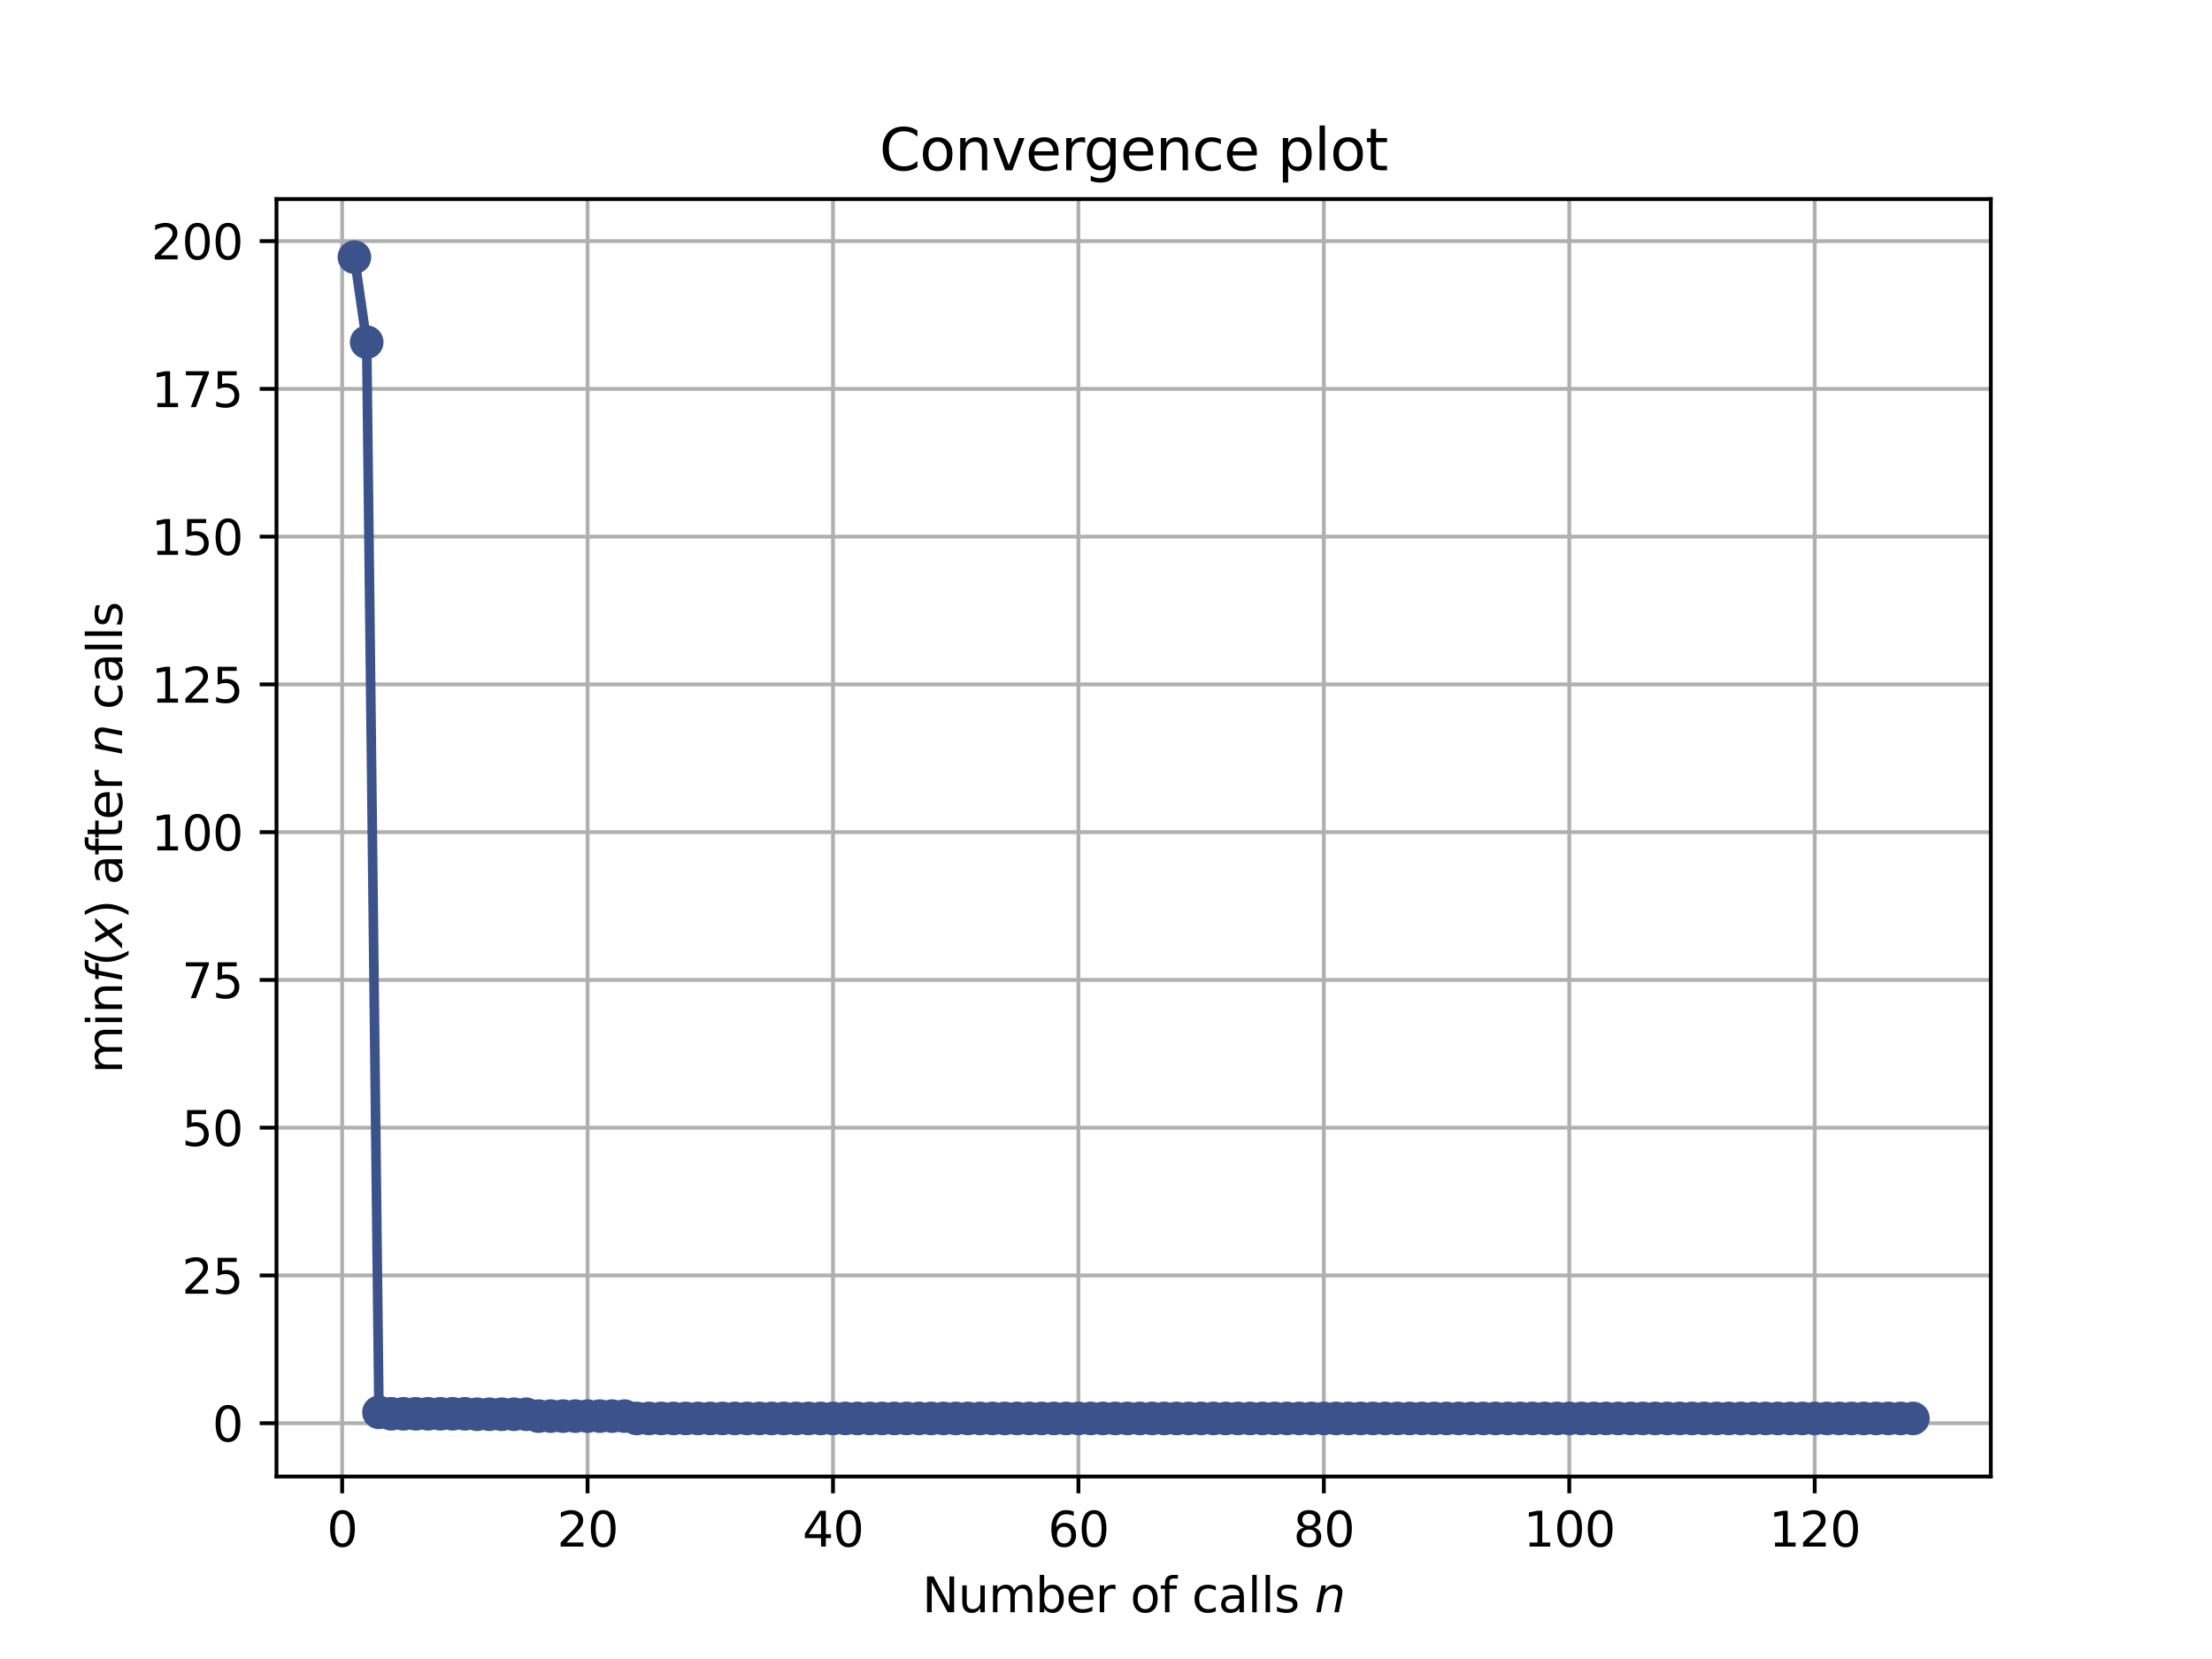 <?xml version="1.0" encoding="utf-8" standalone="no"?>
<!DOCTYPE svg PUBLIC "-//W3C//DTD SVG 1.1//EN"
  "http://www.w3.org/Graphics/SVG/1.1/DTD/svg11.dtd">
<svg height="345.6pt" version="1.1" viewBox="0 0 460.8 345.6" width="460.8pt" xmlns="http://www.w3.org/2000/svg" xmlns:xlink="http://www.w3.org/1999/xlink">
 <defs>
  <style type="text/css">*{stroke-linecap:butt;stroke-linejoin:round;}</style>
 </defs>
 <g id="figure_1">
  <g id="patch_1">
   <path d="M 0 345.6 
L 460.8 345.6 
L 460.8 0 
L 0 0 
z
" style="fill:#ffffff;"/>
  </g>
  <g id="axes_1">
   <g id="patch_2">
    <path d="M 57.6 307.584 
L 414.72 307.584 
L 414.72 41.472 
L 57.6 41.472 
z
" style="fill:#ffffff;"/>
   </g>
   <g id="matplotlib.axis_1">
    <g id="xtick_1">
     <g id="line2d_1">
      <path clip-path="url(#p954adb858a)" d="M 71.276 307.584 
L 71.276 41.472 
" style="fill:none;stroke:#b0b0b0;stroke-linecap:square;stroke-width:0.8;"/>
     </g>
     <g id="line2d_2">
      <defs>
       <path d="M 0 0 
L 0 3.5 
" id="mbfdacab44d" style="stroke:#000000;stroke-width:0.8;"/>
      </defs>
      <g>
       <use style="stroke:#000000;stroke-width:0.8;" x="71.276" xlink:href="#mbfdacab44d" y="307.584"/>
      </g>
     </g>
     <g id="text_1">
      <!-- 0 -->
      <g transform="translate(68.095 322.182)scale(0.1 -0.1)">
       <defs>
        <path d="M 2034 4250 
Q 1547 4250 1301 3770 
Q 1056 3291 1056 2328 
Q 1056 1369 1301 889 
Q 1547 409 2034 409 
Q 2525 409 2770 889 
Q 3016 1369 3016 2328 
Q 3016 3291 2770 3770 
Q 2525 4250 2034 4250 
z
M 2034 4750 
Q 2819 4750 3233 4129 
Q 3647 3509 3647 2328 
Q 3647 1150 3233 529 
Q 2819 -91 2034 -91 
Q 1250 -91 836 529 
Q 422 1150 422 2328 
Q 422 3509 836 4129 
Q 1250 4750 2034 4750 
z
" id="DejaVuSans-30" transform="scale(0.016)"/>
       </defs>
       <use xlink:href="#DejaVuSans-30"/>
      </g>
     </g>
    </g>
    <g id="xtick_2">
     <g id="line2d_3">
      <path clip-path="url(#p954adb858a)" d="M 122.403 307.584 
L 122.403 41.472 
" style="fill:none;stroke:#b0b0b0;stroke-linecap:square;stroke-width:0.8;"/>
     </g>
     <g id="line2d_4">
      <g>
       <use style="stroke:#000000;stroke-width:0.8;" x="122.403" xlink:href="#mbfdacab44d" y="307.584"/>
      </g>
     </g>
     <g id="text_2">
      <!-- 20 -->
      <g transform="translate(116.041 322.182)scale(0.1 -0.1)">
       <defs>
        <path d="M 1228 531 
L 3431 531 
L 3431 0 
L 469 0 
L 469 531 
Q 828 903 1448 1529 
Q 2069 2156 2228 2338 
Q 2531 2678 2651 2914 
Q 2772 3150 2772 3378 
Q 2772 3750 2511 3984 
Q 2250 4219 1831 4219 
Q 1534 4219 1204 4116 
Q 875 4013 500 3803 
L 500 4441 
Q 881 4594 1212 4672 
Q 1544 4750 1819 4750 
Q 2544 4750 2975 4387 
Q 3406 4025 3406 3419 
Q 3406 3131 3298 2873 
Q 3191 2616 2906 2266 
Q 2828 2175 2409 1742 
Q 1991 1309 1228 531 
z
" id="DejaVuSans-32" transform="scale(0.016)"/>
       </defs>
       <use xlink:href="#DejaVuSans-32"/>
       <use x="63.623" xlink:href="#DejaVuSans-30"/>
      </g>
     </g>
    </g>
    <g id="xtick_3">
     <g id="line2d_5">
      <path clip-path="url(#p954adb858a)" d="M 173.53 307.584 
L 173.53 41.472 
" style="fill:none;stroke:#b0b0b0;stroke-linecap:square;stroke-width:0.8;"/>
     </g>
     <g id="line2d_6">
      <g>
       <use style="stroke:#000000;stroke-width:0.8;" x="173.53" xlink:href="#mbfdacab44d" y="307.584"/>
      </g>
     </g>
     <g id="text_3">
      <!-- 40 -->
      <g transform="translate(167.167 322.182)scale(0.1 -0.1)">
       <defs>
        <path d="M 2419 4116 
L 825 1625 
L 2419 1625 
L 2419 4116 
z
M 2253 4666 
L 3047 4666 
L 3047 1625 
L 3713 1625 
L 3713 1100 
L 3047 1100 
L 3047 0 
L 2419 0 
L 2419 1100 
L 313 1100 
L 313 1709 
L 2253 4666 
z
" id="DejaVuSans-34" transform="scale(0.016)"/>
       </defs>
       <use xlink:href="#DejaVuSans-34"/>
       <use x="63.623" xlink:href="#DejaVuSans-30"/>
      </g>
     </g>
    </g>
    <g id="xtick_4">
     <g id="line2d_7">
      <path clip-path="url(#p954adb858a)" d="M 224.656 307.584 
L 224.656 41.472 
" style="fill:none;stroke:#b0b0b0;stroke-linecap:square;stroke-width:0.8;"/>
     </g>
     <g id="line2d_8">
      <g>
       <use style="stroke:#000000;stroke-width:0.8;" x="224.656" xlink:href="#mbfdacab44d" y="307.584"/>
      </g>
     </g>
     <g id="text_4">
      <!-- 60 -->
      <g transform="translate(218.294 322.182)scale(0.1 -0.1)">
       <defs>
        <path d="M 2113 2584 
Q 1688 2584 1439 2293 
Q 1191 2003 1191 1497 
Q 1191 994 1439 701 
Q 1688 409 2113 409 
Q 2538 409 2786 701 
Q 3034 994 3034 1497 
Q 3034 2003 2786 2293 
Q 2538 2584 2113 2584 
z
M 3366 4563 
L 3366 3988 
Q 3128 4100 2886 4159 
Q 2644 4219 2406 4219 
Q 1781 4219 1451 3797 
Q 1122 3375 1075 2522 
Q 1259 2794 1537 2939 
Q 1816 3084 2150 3084 
Q 2853 3084 3261 2657 
Q 3669 2231 3669 1497 
Q 3669 778 3244 343 
Q 2819 -91 2113 -91 
Q 1303 -91 875 529 
Q 447 1150 447 2328 
Q 447 3434 972 4092 
Q 1497 4750 2381 4750 
Q 2619 4750 2861 4703 
Q 3103 4656 3366 4563 
z
" id="DejaVuSans-36" transform="scale(0.016)"/>
       </defs>
       <use xlink:href="#DejaVuSans-36"/>
       <use x="63.623" xlink:href="#DejaVuSans-30"/>
      </g>
     </g>
    </g>
    <g id="xtick_5">
     <g id="line2d_9">
      <path clip-path="url(#p954adb858a)" d="M 275.783 307.584 
L 275.783 41.472 
" style="fill:none;stroke:#b0b0b0;stroke-linecap:square;stroke-width:0.8;"/>
     </g>
     <g id="line2d_10">
      <g>
       <use style="stroke:#000000;stroke-width:0.8;" x="275.783" xlink:href="#mbfdacab44d" y="307.584"/>
      </g>
     </g>
     <g id="text_5">
      <!-- 80 -->
      <g transform="translate(269.421 322.182)scale(0.1 -0.1)">
       <defs>
        <path d="M 2034 2216 
Q 1584 2216 1326 1975 
Q 1069 1734 1069 1313 
Q 1069 891 1326 650 
Q 1584 409 2034 409 
Q 2484 409 2743 651 
Q 3003 894 3003 1313 
Q 3003 1734 2745 1975 
Q 2488 2216 2034 2216 
z
M 1403 2484 
Q 997 2584 770 2862 
Q 544 3141 544 3541 
Q 544 4100 942 4425 
Q 1341 4750 2034 4750 
Q 2731 4750 3128 4425 
Q 3525 4100 3525 3541 
Q 3525 3141 3298 2862 
Q 3072 2584 2669 2484 
Q 3125 2378 3379 2068 
Q 3634 1759 3634 1313 
Q 3634 634 3220 271 
Q 2806 -91 2034 -91 
Q 1263 -91 848 271 
Q 434 634 434 1313 
Q 434 1759 690 2068 
Q 947 2378 1403 2484 
z
M 1172 3481 
Q 1172 3119 1398 2916 
Q 1625 2713 2034 2713 
Q 2441 2713 2670 2916 
Q 2900 3119 2900 3481 
Q 2900 3844 2670 4047 
Q 2441 4250 2034 4250 
Q 1625 4250 1398 4047 
Q 1172 3844 1172 3481 
z
" id="DejaVuSans-38" transform="scale(0.016)"/>
       </defs>
       <use xlink:href="#DejaVuSans-38"/>
       <use x="63.623" xlink:href="#DejaVuSans-30"/>
      </g>
     </g>
    </g>
    <g id="xtick_6">
     <g id="line2d_11">
      <path clip-path="url(#p954adb858a)" d="M 326.91 307.584 
L 326.91 41.472 
" style="fill:none;stroke:#b0b0b0;stroke-linecap:square;stroke-width:0.8;"/>
     </g>
     <g id="line2d_12">
      <g>
       <use style="stroke:#000000;stroke-width:0.8;" x="326.91" xlink:href="#mbfdacab44d" y="307.584"/>
      </g>
     </g>
     <g id="text_6">
      <!-- 100 -->
      <g transform="translate(317.366 322.182)scale(0.1 -0.1)">
       <defs>
        <path d="M 794 531 
L 1825 531 
L 1825 4091 
L 703 3866 
L 703 4441 
L 1819 4666 
L 2450 4666 
L 2450 531 
L 3481 531 
L 3481 0 
L 794 0 
L 794 531 
z
" id="DejaVuSans-31" transform="scale(0.016)"/>
       </defs>
       <use xlink:href="#DejaVuSans-31"/>
       <use x="63.623" xlink:href="#DejaVuSans-30"/>
       <use x="127.246" xlink:href="#DejaVuSans-30"/>
      </g>
     </g>
    </g>
    <g id="xtick_7">
     <g id="line2d_13">
      <path clip-path="url(#p954adb858a)" d="M 378.037 307.584 
L 378.037 41.472 
" style="fill:none;stroke:#b0b0b0;stroke-linecap:square;stroke-width:0.8;"/>
     </g>
     <g id="line2d_14">
      <g>
       <use style="stroke:#000000;stroke-width:0.8;" x="378.037" xlink:href="#mbfdacab44d" y="307.584"/>
      </g>
     </g>
     <g id="text_7">
      <!-- 120 -->
      <g transform="translate(368.493 322.182)scale(0.1 -0.1)">
       <use xlink:href="#DejaVuSans-31"/>
       <use x="63.623" xlink:href="#DejaVuSans-32"/>
       <use x="127.246" xlink:href="#DejaVuSans-30"/>
      </g>
     </g>
    </g>
    <g id="text_8">
     <!-- Number of calls $n$ -->
     <g transform="translate(192.11 335.861)scale(0.1 -0.1)">
      <defs>
       <path d="M 628 4666 
L 1478 4666 
L 3547 763 
L 3547 4666 
L 4159 4666 
L 4159 0 
L 3309 0 
L 1241 3903 
L 1241 0 
L 628 0 
L 628 4666 
z
" id="DejaVuSans-4e" transform="scale(0.016)"/>
       <path d="M 544 1381 
L 544 3500 
L 1119 3500 
L 1119 1403 
Q 1119 906 1312 657 
Q 1506 409 1894 409 
Q 2359 409 2629 706 
Q 2900 1003 2900 1516 
L 2900 3500 
L 3475 3500 
L 3475 0 
L 2900 0 
L 2900 538 
Q 2691 219 2414 64 
Q 2138 -91 1772 -91 
Q 1169 -91 856 284 
Q 544 659 544 1381 
z
M 1991 3584 
L 1991 3584 
z
" id="DejaVuSans-75" transform="scale(0.016)"/>
       <path d="M 3328 2828 
Q 3544 3216 3844 3400 
Q 4144 3584 4550 3584 
Q 5097 3584 5394 3201 
Q 5691 2819 5691 2113 
L 5691 0 
L 5113 0 
L 5113 2094 
Q 5113 2597 4934 2840 
Q 4756 3084 4391 3084 
Q 3944 3084 3684 2787 
Q 3425 2491 3425 1978 
L 3425 0 
L 2847 0 
L 2847 2094 
Q 2847 2600 2669 2842 
Q 2491 3084 2119 3084 
Q 1678 3084 1418 2786 
Q 1159 2488 1159 1978 
L 1159 0 
L 581 0 
L 581 3500 
L 1159 3500 
L 1159 2956 
Q 1356 3278 1631 3431 
Q 1906 3584 2284 3584 
Q 2666 3584 2933 3390 
Q 3200 3197 3328 2828 
z
" id="DejaVuSans-6d" transform="scale(0.016)"/>
       <path d="M 3116 1747 
Q 3116 2381 2855 2742 
Q 2594 3103 2138 3103 
Q 1681 3103 1420 2742 
Q 1159 2381 1159 1747 
Q 1159 1113 1420 752 
Q 1681 391 2138 391 
Q 2594 391 2855 752 
Q 3116 1113 3116 1747 
z
M 1159 2969 
Q 1341 3281 1617 3432 
Q 1894 3584 2278 3584 
Q 2916 3584 3314 3078 
Q 3713 2572 3713 1747 
Q 3713 922 3314 415 
Q 2916 -91 2278 -91 
Q 1894 -91 1617 61 
Q 1341 213 1159 525 
L 1159 0 
L 581 0 
L 581 4863 
L 1159 4863 
L 1159 2969 
z
" id="DejaVuSans-62" transform="scale(0.016)"/>
       <path d="M 3597 1894 
L 3597 1613 
L 953 1613 
Q 991 1019 1311 708 
Q 1631 397 2203 397 
Q 2534 397 2845 478 
Q 3156 559 3463 722 
L 3463 178 
Q 3153 47 2828 -22 
Q 2503 -91 2169 -91 
Q 1331 -91 842 396 
Q 353 884 353 1716 
Q 353 2575 817 3079 
Q 1281 3584 2069 3584 
Q 2775 3584 3186 3129 
Q 3597 2675 3597 1894 
z
M 3022 2063 
Q 3016 2534 2758 2815 
Q 2500 3097 2075 3097 
Q 1594 3097 1305 2825 
Q 1016 2553 972 2059 
L 3022 2063 
z
" id="DejaVuSans-65" transform="scale(0.016)"/>
       <path d="M 2631 2963 
Q 2534 3019 2420 3045 
Q 2306 3072 2169 3072 
Q 1681 3072 1420 2755 
Q 1159 2438 1159 1844 
L 1159 0 
L 581 0 
L 581 3500 
L 1159 3500 
L 1159 2956 
Q 1341 3275 1631 3429 
Q 1922 3584 2338 3584 
Q 2397 3584 2469 3576 
Q 2541 3569 2628 3553 
L 2631 2963 
z
" id="DejaVuSans-72" transform="scale(0.016)"/>
       <path id="DejaVuSans-20" transform="scale(0.016)"/>
       <path d="M 1959 3097 
Q 1497 3097 1228 2736 
Q 959 2375 959 1747 
Q 959 1119 1226 758 
Q 1494 397 1959 397 
Q 2419 397 2687 759 
Q 2956 1122 2956 1747 
Q 2956 2369 2687 2733 
Q 2419 3097 1959 3097 
z
M 1959 3584 
Q 2709 3584 3137 3096 
Q 3566 2609 3566 1747 
Q 3566 888 3137 398 
Q 2709 -91 1959 -91 
Q 1206 -91 779 398 
Q 353 888 353 1747 
Q 353 2609 779 3096 
Q 1206 3584 1959 3584 
z
" id="DejaVuSans-6f" transform="scale(0.016)"/>
       <path d="M 2375 4863 
L 2375 4384 
L 1825 4384 
Q 1516 4384 1395 4259 
Q 1275 4134 1275 3809 
L 1275 3500 
L 2222 3500 
L 2222 3053 
L 1275 3053 
L 1275 0 
L 697 0 
L 697 3053 
L 147 3053 
L 147 3500 
L 697 3500 
L 697 3744 
Q 697 4328 969 4595 
Q 1241 4863 1831 4863 
L 2375 4863 
z
" id="DejaVuSans-66" transform="scale(0.016)"/>
       <path d="M 3122 3366 
L 3122 2828 
Q 2878 2963 2633 3030 
Q 2388 3097 2138 3097 
Q 1578 3097 1268 2742 
Q 959 2388 959 1747 
Q 959 1106 1268 751 
Q 1578 397 2138 397 
Q 2388 397 2633 464 
Q 2878 531 3122 666 
L 3122 134 
Q 2881 22 2623 -34 
Q 2366 -91 2075 -91 
Q 1284 -91 818 406 
Q 353 903 353 1747 
Q 353 2603 823 3093 
Q 1294 3584 2113 3584 
Q 2378 3584 2631 3529 
Q 2884 3475 3122 3366 
z
" id="DejaVuSans-63" transform="scale(0.016)"/>
       <path d="M 2194 1759 
Q 1497 1759 1228 1600 
Q 959 1441 959 1056 
Q 959 750 1161 570 
Q 1363 391 1709 391 
Q 2188 391 2477 730 
Q 2766 1069 2766 1631 
L 2766 1759 
L 2194 1759 
z
M 3341 1997 
L 3341 0 
L 2766 0 
L 2766 531 
Q 2569 213 2275 61 
Q 1981 -91 1556 -91 
Q 1019 -91 701 211 
Q 384 513 384 1019 
Q 384 1609 779 1909 
Q 1175 2209 1959 2209 
L 2766 2209 
L 2766 2266 
Q 2766 2663 2505 2880 
Q 2244 3097 1772 3097 
Q 1472 3097 1187 3025 
Q 903 2953 641 2809 
L 641 3341 
Q 956 3463 1253 3523 
Q 1550 3584 1831 3584 
Q 2591 3584 2966 3190 
Q 3341 2797 3341 1997 
z
" id="DejaVuSans-61" transform="scale(0.016)"/>
       <path d="M 603 4863 
L 1178 4863 
L 1178 0 
L 603 0 
L 603 4863 
z
" id="DejaVuSans-6c" transform="scale(0.016)"/>
       <path d="M 2834 3397 
L 2834 2853 
Q 2591 2978 2328 3040 
Q 2066 3103 1784 3103 
Q 1356 3103 1142 2972 
Q 928 2841 928 2578 
Q 928 2378 1081 2264 
Q 1234 2150 1697 2047 
L 1894 2003 
Q 2506 1872 2764 1633 
Q 3022 1394 3022 966 
Q 3022 478 2636 193 
Q 2250 -91 1575 -91 
Q 1294 -91 989 -36 
Q 684 19 347 128 
L 347 722 
Q 666 556 975 473 
Q 1284 391 1588 391 
Q 1994 391 2212 530 
Q 2431 669 2431 922 
Q 2431 1156 2273 1281 
Q 2116 1406 1581 1522 
L 1381 1569 
Q 847 1681 609 1914 
Q 372 2147 372 2553 
Q 372 3047 722 3315 
Q 1072 3584 1716 3584 
Q 2034 3584 2315 3537 
Q 2597 3491 2834 3397 
z
" id="DejaVuSans-73" transform="scale(0.016)"/>
       <path d="M 3566 2113 
L 3156 0 
L 2578 0 
L 2988 2091 
Q 3016 2238 3031 2350 
Q 3047 2463 3047 2528 
Q 3047 2791 2881 2937 
Q 2716 3084 2419 3084 
Q 1956 3084 1622 2776 
Q 1288 2469 1184 1941 
L 800 0 
L 225 0 
L 903 3500 
L 1478 3500 
L 1363 2950 
Q 1603 3253 1940 3418 
Q 2278 3584 2650 3584 
Q 3113 3584 3367 3334 
Q 3622 3084 3622 2631 
Q 3622 2519 3608 2391 
Q 3594 2263 3566 2113 
z
" id="DejaVuSans-Oblique-6e" transform="scale(0.016)"/>
      </defs>
      <use transform="translate(0 0.016)" xlink:href="#DejaVuSans-4e"/>
      <use transform="translate(74.805 0.016)" xlink:href="#DejaVuSans-75"/>
      <use transform="translate(138.184 0.016)" xlink:href="#DejaVuSans-6d"/>
      <use transform="translate(235.596 0.016)" xlink:href="#DejaVuSans-62"/>
      <use transform="translate(299.072 0.016)" xlink:href="#DejaVuSans-65"/>
      <use transform="translate(360.596 0.016)" xlink:href="#DejaVuSans-72"/>
      <use transform="translate(401.709 0.016)" xlink:href="#DejaVuSans-20"/>
      <use transform="translate(433.496 0.016)" xlink:href="#DejaVuSans-6f"/>
      <use transform="translate(494.678 0.016)" xlink:href="#DejaVuSans-66"/>
      <use transform="translate(529.883 0.016)" xlink:href="#DejaVuSans-20"/>
      <use transform="translate(561.67 0.016)" xlink:href="#DejaVuSans-63"/>
      <use transform="translate(616.65 0.016)" xlink:href="#DejaVuSans-61"/>
      <use transform="translate(677.93 0.016)" xlink:href="#DejaVuSans-6c"/>
      <use transform="translate(705.713 0.016)" xlink:href="#DejaVuSans-6c"/>
      <use transform="translate(733.496 0.016)" xlink:href="#DejaVuSans-73"/>
      <use transform="translate(785.596 0.016)" xlink:href="#DejaVuSans-20"/>
      <use transform="translate(817.383 0.016)" xlink:href="#DejaVuSans-Oblique-6e"/>
     </g>
    </g>
   </g>
   <g id="matplotlib.axis_2">
    <g id="ytick_1">
     <g id="line2d_15">
      <path clip-path="url(#p954adb858a)" d="M 57.6 296.479 
L 414.72 296.479 
" style="fill:none;stroke:#b0b0b0;stroke-linecap:square;stroke-width:0.8;"/>
     </g>
     <g id="line2d_16">
      <defs>
       <path d="M 0 0 
L -3.5 0 
" id="mb218a4876b" style="stroke:#000000;stroke-width:0.8;"/>
      </defs>
      <g>
       <use style="stroke:#000000;stroke-width:0.8;" x="57.6" xlink:href="#mb218a4876b" y="296.479"/>
      </g>
     </g>
     <g id="text_9">
      <!-- 0 -->
      <g transform="translate(44.237 300.279)scale(0.1 -0.1)">
       <use xlink:href="#DejaVuSans-30"/>
      </g>
     </g>
    </g>
    <g id="ytick_2">
     <g id="line2d_17">
      <path clip-path="url(#p954adb858a)" d="M 57.6 265.698 
L 414.72 265.698 
" style="fill:none;stroke:#b0b0b0;stroke-linecap:square;stroke-width:0.8;"/>
     </g>
     <g id="line2d_18">
      <g>
       <use style="stroke:#000000;stroke-width:0.8;" x="57.6" xlink:href="#mb218a4876b" y="265.698"/>
      </g>
     </g>
     <g id="text_10">
      <!-- 25 -->
      <g transform="translate(37.875 269.497)scale(0.1 -0.1)">
       <defs>
        <path d="M 691 4666 
L 3169 4666 
L 3169 4134 
L 1269 4134 
L 1269 2991 
Q 1406 3038 1543 3061 
Q 1681 3084 1819 3084 
Q 2600 3084 3056 2656 
Q 3513 2228 3513 1497 
Q 3513 744 3044 326 
Q 2575 -91 1722 -91 
Q 1428 -91 1123 -41 
Q 819 9 494 109 
L 494 744 
Q 775 591 1075 516 
Q 1375 441 1709 441 
Q 2250 441 2565 725 
Q 2881 1009 2881 1497 
Q 2881 1984 2565 2268 
Q 2250 2553 1709 2553 
Q 1456 2553 1204 2497 
Q 953 2441 691 2322 
L 691 4666 
z
" id="DejaVuSans-35" transform="scale(0.016)"/>
       </defs>
       <use xlink:href="#DejaVuSans-32"/>
       <use x="63.623" xlink:href="#DejaVuSans-35"/>
      </g>
     </g>
    </g>
    <g id="ytick_3">
     <g id="line2d_19">
      <path clip-path="url(#p954adb858a)" d="M 57.6 234.916 
L 414.72 234.916 
" style="fill:none;stroke:#b0b0b0;stroke-linecap:square;stroke-width:0.8;"/>
     </g>
     <g id="line2d_20">
      <g>
       <use style="stroke:#000000;stroke-width:0.8;" x="57.6" xlink:href="#mb218a4876b" y="234.916"/>
      </g>
     </g>
     <g id="text_11">
      <!-- 50 -->
      <g transform="translate(37.875 238.715)scale(0.1 -0.1)">
       <use xlink:href="#DejaVuSans-35"/>
       <use x="63.623" xlink:href="#DejaVuSans-30"/>
      </g>
     </g>
    </g>
    <g id="ytick_4">
     <g id="line2d_21">
      <path clip-path="url(#p954adb858a)" d="M 57.6 204.134 
L 414.72 204.134 
" style="fill:none;stroke:#b0b0b0;stroke-linecap:square;stroke-width:0.8;"/>
     </g>
     <g id="line2d_22">
      <g>
       <use style="stroke:#000000;stroke-width:0.8;" x="57.6" xlink:href="#mb218a4876b" y="204.134"/>
      </g>
     </g>
     <g id="text_12">
      <!-- 75 -->
      <g transform="translate(37.875 207.934)scale(0.1 -0.1)">
       <defs>
        <path d="M 525 4666 
L 3525 4666 
L 3525 4397 
L 1831 0 
L 1172 0 
L 2766 4134 
L 525 4134 
L 525 4666 
z
" id="DejaVuSans-37" transform="scale(0.016)"/>
       </defs>
       <use xlink:href="#DejaVuSans-37"/>
       <use x="63.623" xlink:href="#DejaVuSans-35"/>
      </g>
     </g>
    </g>
    <g id="ytick_5">
     <g id="line2d_23">
      <path clip-path="url(#p954adb858a)" d="M 57.6 173.353 
L 414.72 173.353 
" style="fill:none;stroke:#b0b0b0;stroke-linecap:square;stroke-width:0.8;"/>
     </g>
     <g id="line2d_24">
      <g>
       <use style="stroke:#000000;stroke-width:0.8;" x="57.6" xlink:href="#mb218a4876b" y="173.353"/>
      </g>
     </g>
     <g id="text_13">
      <!-- 100 -->
      <g transform="translate(31.512 177.152)scale(0.1 -0.1)">
       <use xlink:href="#DejaVuSans-31"/>
       <use x="63.623" xlink:href="#DejaVuSans-30"/>
       <use x="127.246" xlink:href="#DejaVuSans-30"/>
      </g>
     </g>
    </g>
    <g id="ytick_6">
     <g id="line2d_25">
      <path clip-path="url(#p954adb858a)" d="M 57.6 142.571 
L 414.72 142.571 
" style="fill:none;stroke:#b0b0b0;stroke-linecap:square;stroke-width:0.8;"/>
     </g>
     <g id="line2d_26">
      <g>
       <use style="stroke:#000000;stroke-width:0.8;" x="57.6" xlink:href="#mb218a4876b" y="142.571"/>
      </g>
     </g>
     <g id="text_14">
      <!-- 125 -->
      <g transform="translate(31.512 146.37)scale(0.1 -0.1)">
       <use xlink:href="#DejaVuSans-31"/>
       <use x="63.623" xlink:href="#DejaVuSans-32"/>
       <use x="127.246" xlink:href="#DejaVuSans-35"/>
      </g>
     </g>
    </g>
    <g id="ytick_7">
     <g id="line2d_27">
      <path clip-path="url(#p954adb858a)" d="M 57.6 111.789 
L 414.72 111.789 
" style="fill:none;stroke:#b0b0b0;stroke-linecap:square;stroke-width:0.8;"/>
     </g>
     <g id="line2d_28">
      <g>
       <use style="stroke:#000000;stroke-width:0.8;" x="57.6" xlink:href="#mb218a4876b" y="111.789"/>
      </g>
     </g>
     <g id="text_15">
      <!-- 150 -->
      <g transform="translate(31.512 115.589)scale(0.1 -0.1)">
       <use xlink:href="#DejaVuSans-31"/>
       <use x="63.623" xlink:href="#DejaVuSans-35"/>
       <use x="127.246" xlink:href="#DejaVuSans-30"/>
      </g>
     </g>
    </g>
    <g id="ytick_8">
     <g id="line2d_29">
      <path clip-path="url(#p954adb858a)" d="M 57.6 81.008 
L 414.72 81.008 
" style="fill:none;stroke:#b0b0b0;stroke-linecap:square;stroke-width:0.8;"/>
     </g>
     <g id="line2d_30">
      <g>
       <use style="stroke:#000000;stroke-width:0.8;" x="57.6" xlink:href="#mb218a4876b" y="81.008"/>
      </g>
     </g>
     <g id="text_16">
      <!-- 175 -->
      <g transform="translate(31.512 84.807)scale(0.1 -0.1)">
       <use xlink:href="#DejaVuSans-31"/>
       <use x="63.623" xlink:href="#DejaVuSans-37"/>
       <use x="127.246" xlink:href="#DejaVuSans-35"/>
      </g>
     </g>
    </g>
    <g id="ytick_9">
     <g id="line2d_31">
      <path clip-path="url(#p954adb858a)" d="M 57.6 50.226 
L 414.72 50.226 
" style="fill:none;stroke:#b0b0b0;stroke-linecap:square;stroke-width:0.8;"/>
     </g>
     <g id="line2d_32">
      <g>
       <use style="stroke:#000000;stroke-width:0.8;" x="57.6" xlink:href="#mb218a4876b" y="50.226"/>
      </g>
     </g>
     <g id="text_17">
      <!-- 200 -->
      <g transform="translate(31.512 54.025)scale(0.1 -0.1)">
       <use xlink:href="#DejaVuSans-32"/>
       <use x="63.623" xlink:href="#DejaVuSans-30"/>
       <use x="127.246" xlink:href="#DejaVuSans-30"/>
      </g>
     </g>
    </g>
    <g id="text_18">
     <!-- $\min f(x)$ after $n$ calls -->
     <g transform="translate(25.433 223.628)rotate(-90)scale(0.1 -0.1)">
      <defs>
       <path d="M 603 3500 
L 1178 3500 
L 1178 0 
L 603 0 
L 603 3500 
z
M 603 4863 
L 1178 4863 
L 1178 4134 
L 603 4134 
L 603 4863 
z
" id="DejaVuSans-69" transform="scale(0.016)"/>
       <path d="M 3513 2113 
L 3513 0 
L 2938 0 
L 2938 2094 
Q 2938 2591 2744 2837 
Q 2550 3084 2163 3084 
Q 1697 3084 1428 2787 
Q 1159 2491 1159 1978 
L 1159 0 
L 581 0 
L 581 3500 
L 1159 3500 
L 1159 2956 
Q 1366 3272 1645 3428 
Q 1925 3584 2291 3584 
Q 2894 3584 3203 3211 
Q 3513 2838 3513 2113 
z
" id="DejaVuSans-6e" transform="scale(0.016)"/>
       <path d="M 3059 4863 
L 2969 4384 
L 2419 4384 
Q 2106 4384 1964 4261 
Q 1822 4138 1753 3809 
L 1691 3500 
L 2638 3500 
L 2553 3053 
L 1606 3053 
L 1013 0 
L 434 0 
L 1031 3053 
L 481 3053 
L 563 3500 
L 1113 3500 
L 1159 3744 
Q 1278 4363 1576 4613 
Q 1875 4863 2516 4863 
L 3059 4863 
z
" id="DejaVuSans-Oblique-66" transform="scale(0.016)"/>
       <path d="M 1984 4856 
Q 1566 4138 1362 3434 
Q 1159 2731 1159 2009 
Q 1159 1288 1364 580 
Q 1569 -128 1984 -844 
L 1484 -844 
Q 1016 -109 783 600 
Q 550 1309 550 2009 
Q 550 2706 781 3412 
Q 1013 4119 1484 4856 
L 1984 4856 
z
" id="DejaVuSans-28" transform="scale(0.016)"/>
       <path d="M 3841 3500 
L 2234 1784 
L 3219 0 
L 2559 0 
L 1819 1388 
L 531 0 
L -166 0 
L 1556 1844 
L 641 3500 
L 1300 3500 
L 1972 2234 
L 3144 3500 
L 3841 3500 
z
" id="DejaVuSans-Oblique-78" transform="scale(0.016)"/>
       <path d="M 513 4856 
L 1013 4856 
Q 1481 4119 1714 3412 
Q 1947 2706 1947 2009 
Q 1947 1309 1714 600 
Q 1481 -109 1013 -844 
L 513 -844 
Q 928 -128 1133 580 
Q 1338 1288 1338 2009 
Q 1338 2731 1133 3434 
Q 928 4138 513 4856 
z
" id="DejaVuSans-29" transform="scale(0.016)"/>
       <path d="M 1172 4494 
L 1172 3500 
L 2356 3500 
L 2356 3053 
L 1172 3053 
L 1172 1153 
Q 1172 725 1289 603 
Q 1406 481 1766 481 
L 2356 481 
L 2356 0 
L 1766 0 
Q 1100 0 847 248 
Q 594 497 594 1153 
L 594 3053 
L 172 3053 
L 172 3500 
L 594 3500 
L 594 4494 
L 1172 4494 
z
" id="DejaVuSans-74" transform="scale(0.016)"/>
      </defs>
      <use transform="translate(0 0.016)" xlink:href="#DejaVuSans-6d"/>
      <use transform="translate(97.412 0.016)" xlink:href="#DejaVuSans-69"/>
      <use transform="translate(125.195 0.016)" xlink:href="#DejaVuSans-6e"/>
      <use transform="translate(188.574 0.016)" xlink:href="#DejaVuSans-Oblique-66"/>
      <use transform="translate(223.779 0.016)" xlink:href="#DejaVuSans-28"/>
      <use transform="translate(262.793 0.016)" xlink:href="#DejaVuSans-Oblique-78"/>
      <use transform="translate(321.973 0.016)" xlink:href="#DejaVuSans-29"/>
      <use transform="translate(360.986 0.016)" xlink:href="#DejaVuSans-20"/>
      <use transform="translate(392.773 0.016)" xlink:href="#DejaVuSans-61"/>
      <use transform="translate(454.053 0.016)" xlink:href="#DejaVuSans-66"/>
      <use transform="translate(489.258 0.016)" xlink:href="#DejaVuSans-74"/>
      <use transform="translate(528.467 0.016)" xlink:href="#DejaVuSans-65"/>
      <use transform="translate(589.99 0.016)" xlink:href="#DejaVuSans-72"/>
      <use transform="translate(631.104 0.016)" xlink:href="#DejaVuSans-20"/>
      <use transform="translate(662.891 0.016)" xlink:href="#DejaVuSans-Oblique-6e"/>
      <use transform="translate(726.27 0.016)" xlink:href="#DejaVuSans-20"/>
      <use transform="translate(758.057 0.016)" xlink:href="#DejaVuSans-63"/>
      <use transform="translate(813.037 0.016)" xlink:href="#DejaVuSans-61"/>
      <use transform="translate(874.316 0.016)" xlink:href="#DejaVuSans-6c"/>
      <use transform="translate(902.1 0.016)" xlink:href="#DejaVuSans-6c"/>
      <use transform="translate(929.883 0.016)" xlink:href="#DejaVuSans-73"/>
     </g>
    </g>
   </g>
   <g id="line2d_33">
    <path clip-path="url(#p954adb858a)" d="M 73.833 53.568 
L 76.389 71.282 
L 78.945 294.214 
L 81.502 294.518 
L 109.621 294.613 
L 112.178 295.002 
L 130.072 295.002 
L 132.628 295.488 
L 398.487 295.488 
L 398.487 295.488 
" style="fill:none;stroke:#3b528b;stroke-linecap:square;stroke-width:2;"/>
    <defs>
     <path d="M 0 3 
C 0.796 3 1.559 2.684 2.121 2.121 
C 2.684 1.559 3 0.796 3 0 
C 3 -0.796 2.684 -1.559 2.121 -2.121 
C 1.559 -2.684 0.796 -3 0 -3 
C -0.796 -3 -1.559 -2.684 -2.121 -2.121 
C -2.684 -1.559 -3 -0.796 -3 0 
C -3 0.796 -2.684 1.559 -2.121 2.121 
C -1.559 2.684 -0.796 3 0 3 
z
" id="m0a04a5485b" style="stroke:#3b528b;"/>
    </defs>
    <g clip-path="url(#p954adb858a)">
     <use style="fill:#3b528b;stroke:#3b528b;" x="73.833" xlink:href="#m0a04a5485b" y="53.568"/>
     <use style="fill:#3b528b;stroke:#3b528b;" x="76.389" xlink:href="#m0a04a5485b" y="71.282"/>
     <use style="fill:#3b528b;stroke:#3b528b;" x="78.945" xlink:href="#m0a04a5485b" y="294.214"/>
     <use style="fill:#3b528b;stroke:#3b528b;" x="81.502" xlink:href="#m0a04a5485b" y="294.518"/>
     <use style="fill:#3b528b;stroke:#3b528b;" x="84.058" xlink:href="#m0a04a5485b" y="294.518"/>
     <use style="fill:#3b528b;stroke:#3b528b;" x="86.614" xlink:href="#m0a04a5485b" y="294.518"/>
     <use style="fill:#3b528b;stroke:#3b528b;" x="89.171" xlink:href="#m0a04a5485b" y="294.518"/>
     <use style="fill:#3b528b;stroke:#3b528b;" x="91.727" xlink:href="#m0a04a5485b" y="294.518"/>
     <use style="fill:#3b528b;stroke:#3b528b;" x="94.283" xlink:href="#m0a04a5485b" y="294.518"/>
     <use style="fill:#3b528b;stroke:#3b528b;" x="96.84" xlink:href="#m0a04a5485b" y="294.518"/>
     <use style="fill:#3b528b;stroke:#3b528b;" x="99.396" xlink:href="#m0a04a5485b" y="294.613"/>
     <use style="fill:#3b528b;stroke:#3b528b;" x="101.952" xlink:href="#m0a04a5485b" y="294.613"/>
     <use style="fill:#3b528b;stroke:#3b528b;" x="104.509" xlink:href="#m0a04a5485b" y="294.613"/>
     <use style="fill:#3b528b;stroke:#3b528b;" x="107.065" xlink:href="#m0a04a5485b" y="294.613"/>
     <use style="fill:#3b528b;stroke:#3b528b;" x="109.621" xlink:href="#m0a04a5485b" y="294.613"/>
     <use style="fill:#3b528b;stroke:#3b528b;" x="112.178" xlink:href="#m0a04a5485b" y="295.002"/>
     <use style="fill:#3b528b;stroke:#3b528b;" x="114.734" xlink:href="#m0a04a5485b" y="295.002"/>
     <use style="fill:#3b528b;stroke:#3b528b;" x="117.29" xlink:href="#m0a04a5485b" y="295.002"/>
     <use style="fill:#3b528b;stroke:#3b528b;" x="119.847" xlink:href="#m0a04a5485b" y="295.002"/>
     <use style="fill:#3b528b;stroke:#3b528b;" x="122.403" xlink:href="#m0a04a5485b" y="295.002"/>
     <use style="fill:#3b528b;stroke:#3b528b;" x="124.959" xlink:href="#m0a04a5485b" y="295.002"/>
     <use style="fill:#3b528b;stroke:#3b528b;" x="127.516" xlink:href="#m0a04a5485b" y="295.002"/>
     <use style="fill:#3b528b;stroke:#3b528b;" x="130.072" xlink:href="#m0a04a5485b" y="295.002"/>
     <use style="fill:#3b528b;stroke:#3b528b;" x="132.628" xlink:href="#m0a04a5485b" y="295.488"/>
     <use style="fill:#3b528b;stroke:#3b528b;" x="135.185" xlink:href="#m0a04a5485b" y="295.488"/>
     <use style="fill:#3b528b;stroke:#3b528b;" x="137.741" xlink:href="#m0a04a5485b" y="295.488"/>
     <use style="fill:#3b528b;stroke:#3b528b;" x="140.297" xlink:href="#m0a04a5485b" y="295.488"/>
     <use style="fill:#3b528b;stroke:#3b528b;" x="142.854" xlink:href="#m0a04a5485b" y="295.488"/>
     <use style="fill:#3b528b;stroke:#3b528b;" x="145.41" xlink:href="#m0a04a5485b" y="295.488"/>
     <use style="fill:#3b528b;stroke:#3b528b;" x="147.966" xlink:href="#m0a04a5485b" y="295.488"/>
     <use style="fill:#3b528b;stroke:#3b528b;" x="150.523" xlink:href="#m0a04a5485b" y="295.488"/>
     <use style="fill:#3b528b;stroke:#3b528b;" x="153.079" xlink:href="#m0a04a5485b" y="295.488"/>
     <use style="fill:#3b528b;stroke:#3b528b;" x="155.635" xlink:href="#m0a04a5485b" y="295.488"/>
     <use style="fill:#3b528b;stroke:#3b528b;" x="158.192" xlink:href="#m0a04a5485b" y="295.488"/>
     <use style="fill:#3b528b;stroke:#3b528b;" x="160.748" xlink:href="#m0a04a5485b" y="295.488"/>
     <use style="fill:#3b528b;stroke:#3b528b;" x="163.304" xlink:href="#m0a04a5485b" y="295.488"/>
     <use style="fill:#3b528b;stroke:#3b528b;" x="165.861" xlink:href="#m0a04a5485b" y="295.488"/>
     <use style="fill:#3b528b;stroke:#3b528b;" x="168.417" xlink:href="#m0a04a5485b" y="295.488"/>
     <use style="fill:#3b528b;stroke:#3b528b;" x="170.973" xlink:href="#m0a04a5485b" y="295.488"/>
     <use style="fill:#3b528b;stroke:#3b528b;" x="173.53" xlink:href="#m0a04a5485b" y="295.488"/>
     <use style="fill:#3b528b;stroke:#3b528b;" x="176.086" xlink:href="#m0a04a5485b" y="295.488"/>
     <use style="fill:#3b528b;stroke:#3b528b;" x="178.642" xlink:href="#m0a04a5485b" y="295.488"/>
     <use style="fill:#3b528b;stroke:#3b528b;" x="181.199" xlink:href="#m0a04a5485b" y="295.488"/>
     <use style="fill:#3b528b;stroke:#3b528b;" x="183.755" xlink:href="#m0a04a5485b" y="295.488"/>
     <use style="fill:#3b528b;stroke:#3b528b;" x="186.311" xlink:href="#m0a04a5485b" y="295.488"/>
     <use style="fill:#3b528b;stroke:#3b528b;" x="188.868" xlink:href="#m0a04a5485b" y="295.488"/>
     <use style="fill:#3b528b;stroke:#3b528b;" x="191.424" xlink:href="#m0a04a5485b" y="295.488"/>
     <use style="fill:#3b528b;stroke:#3b528b;" x="193.98" xlink:href="#m0a04a5485b" y="295.488"/>
     <use style="fill:#3b528b;stroke:#3b528b;" x="196.537" xlink:href="#m0a04a5485b" y="295.488"/>
     <use style="fill:#3b528b;stroke:#3b528b;" x="199.093" xlink:href="#m0a04a5485b" y="295.488"/>
     <use style="fill:#3b528b;stroke:#3b528b;" x="201.649" xlink:href="#m0a04a5485b" y="295.488"/>
     <use style="fill:#3b528b;stroke:#3b528b;" x="204.206" xlink:href="#m0a04a5485b" y="295.488"/>
     <use style="fill:#3b528b;stroke:#3b528b;" x="206.762" xlink:href="#m0a04a5485b" y="295.488"/>
     <use style="fill:#3b528b;stroke:#3b528b;" x="209.318" xlink:href="#m0a04a5485b" y="295.488"/>
     <use style="fill:#3b528b;stroke:#3b528b;" x="211.875" xlink:href="#m0a04a5485b" y="295.488"/>
     <use style="fill:#3b528b;stroke:#3b528b;" x="214.431" xlink:href="#m0a04a5485b" y="295.488"/>
     <use style="fill:#3b528b;stroke:#3b528b;" x="216.987" xlink:href="#m0a04a5485b" y="295.488"/>
     <use style="fill:#3b528b;stroke:#3b528b;" x="219.544" xlink:href="#m0a04a5485b" y="295.488"/>
     <use style="fill:#3b528b;stroke:#3b528b;" x="222.1" xlink:href="#m0a04a5485b" y="295.488"/>
     <use style="fill:#3b528b;stroke:#3b528b;" x="224.656" xlink:href="#m0a04a5485b" y="295.488"/>
     <use style="fill:#3b528b;stroke:#3b528b;" x="227.213" xlink:href="#m0a04a5485b" y="295.488"/>
     <use style="fill:#3b528b;stroke:#3b528b;" x="229.769" xlink:href="#m0a04a5485b" y="295.488"/>
     <use style="fill:#3b528b;stroke:#3b528b;" x="232.325" xlink:href="#m0a04a5485b" y="295.488"/>
     <use style="fill:#3b528b;stroke:#3b528b;" x="234.882" xlink:href="#m0a04a5485b" y="295.488"/>
     <use style="fill:#3b528b;stroke:#3b528b;" x="237.438" xlink:href="#m0a04a5485b" y="295.488"/>
     <use style="fill:#3b528b;stroke:#3b528b;" x="239.995" xlink:href="#m0a04a5485b" y="295.488"/>
     <use style="fill:#3b528b;stroke:#3b528b;" x="242.551" xlink:href="#m0a04a5485b" y="295.488"/>
     <use style="fill:#3b528b;stroke:#3b528b;" x="245.107" xlink:href="#m0a04a5485b" y="295.488"/>
     <use style="fill:#3b528b;stroke:#3b528b;" x="247.664" xlink:href="#m0a04a5485b" y="295.488"/>
     <use style="fill:#3b528b;stroke:#3b528b;" x="250.22" xlink:href="#m0a04a5485b" y="295.488"/>
     <use style="fill:#3b528b;stroke:#3b528b;" x="252.776" xlink:href="#m0a04a5485b" y="295.488"/>
     <use style="fill:#3b528b;stroke:#3b528b;" x="255.333" xlink:href="#m0a04a5485b" y="295.488"/>
     <use style="fill:#3b528b;stroke:#3b528b;" x="257.889" xlink:href="#m0a04a5485b" y="295.488"/>
     <use style="fill:#3b528b;stroke:#3b528b;" x="260.445" xlink:href="#m0a04a5485b" y="295.488"/>
     <use style="fill:#3b528b;stroke:#3b528b;" x="263.002" xlink:href="#m0a04a5485b" y="295.488"/>
     <use style="fill:#3b528b;stroke:#3b528b;" x="265.558" xlink:href="#m0a04a5485b" y="295.488"/>
     <use style="fill:#3b528b;stroke:#3b528b;" x="268.114" xlink:href="#m0a04a5485b" y="295.488"/>
     <use style="fill:#3b528b;stroke:#3b528b;" x="270.671" xlink:href="#m0a04a5485b" y="295.488"/>
     <use style="fill:#3b528b;stroke:#3b528b;" x="273.227" xlink:href="#m0a04a5485b" y="295.488"/>
     <use style="fill:#3b528b;stroke:#3b528b;" x="275.783" xlink:href="#m0a04a5485b" y="295.488"/>
     <use style="fill:#3b528b;stroke:#3b528b;" x="278.34" xlink:href="#m0a04a5485b" y="295.488"/>
     <use style="fill:#3b528b;stroke:#3b528b;" x="280.896" xlink:href="#m0a04a5485b" y="295.488"/>
     <use style="fill:#3b528b;stroke:#3b528b;" x="283.452" xlink:href="#m0a04a5485b" y="295.488"/>
     <use style="fill:#3b528b;stroke:#3b528b;" x="286.009" xlink:href="#m0a04a5485b" y="295.488"/>
     <use style="fill:#3b528b;stroke:#3b528b;" x="288.565" xlink:href="#m0a04a5485b" y="295.488"/>
     <use style="fill:#3b528b;stroke:#3b528b;" x="291.121" xlink:href="#m0a04a5485b" y="295.488"/>
     <use style="fill:#3b528b;stroke:#3b528b;" x="293.678" xlink:href="#m0a04a5485b" y="295.488"/>
     <use style="fill:#3b528b;stroke:#3b528b;" x="296.234" xlink:href="#m0a04a5485b" y="295.488"/>
     <use style="fill:#3b528b;stroke:#3b528b;" x="298.79" xlink:href="#m0a04a5485b" y="295.488"/>
     <use style="fill:#3b528b;stroke:#3b528b;" x="301.347" xlink:href="#m0a04a5485b" y="295.488"/>
     <use style="fill:#3b528b;stroke:#3b528b;" x="303.903" xlink:href="#m0a04a5485b" y="295.488"/>
     <use style="fill:#3b528b;stroke:#3b528b;" x="306.459" xlink:href="#m0a04a5485b" y="295.488"/>
     <use style="fill:#3b528b;stroke:#3b528b;" x="309.016" xlink:href="#m0a04a5485b" y="295.488"/>
     <use style="fill:#3b528b;stroke:#3b528b;" x="311.572" xlink:href="#m0a04a5485b" y="295.488"/>
     <use style="fill:#3b528b;stroke:#3b528b;" x="314.128" xlink:href="#m0a04a5485b" y="295.488"/>
     <use style="fill:#3b528b;stroke:#3b528b;" x="316.685" xlink:href="#m0a04a5485b" y="295.488"/>
     <use style="fill:#3b528b;stroke:#3b528b;" x="319.241" xlink:href="#m0a04a5485b" y="295.488"/>
     <use style="fill:#3b528b;stroke:#3b528b;" x="321.797" xlink:href="#m0a04a5485b" y="295.488"/>
     <use style="fill:#3b528b;stroke:#3b528b;" x="324.354" xlink:href="#m0a04a5485b" y="295.488"/>
     <use style="fill:#3b528b;stroke:#3b528b;" x="326.91" xlink:href="#m0a04a5485b" y="295.488"/>
     <use style="fill:#3b528b;stroke:#3b528b;" x="329.466" xlink:href="#m0a04a5485b" y="295.488"/>
     <use style="fill:#3b528b;stroke:#3b528b;" x="332.023" xlink:href="#m0a04a5485b" y="295.488"/>
     <use style="fill:#3b528b;stroke:#3b528b;" x="334.579" xlink:href="#m0a04a5485b" y="295.488"/>
     <use style="fill:#3b528b;stroke:#3b528b;" x="337.135" xlink:href="#m0a04a5485b" y="295.488"/>
     <use style="fill:#3b528b;stroke:#3b528b;" x="339.692" xlink:href="#m0a04a5485b" y="295.488"/>
     <use style="fill:#3b528b;stroke:#3b528b;" x="342.248" xlink:href="#m0a04a5485b" y="295.488"/>
     <use style="fill:#3b528b;stroke:#3b528b;" x="344.804" xlink:href="#m0a04a5485b" y="295.488"/>
     <use style="fill:#3b528b;stroke:#3b528b;" x="347.361" xlink:href="#m0a04a5485b" y="295.488"/>
     <use style="fill:#3b528b;stroke:#3b528b;" x="349.917" xlink:href="#m0a04a5485b" y="295.488"/>
     <use style="fill:#3b528b;stroke:#3b528b;" x="352.473" xlink:href="#m0a04a5485b" y="295.488"/>
     <use style="fill:#3b528b;stroke:#3b528b;" x="355.03" xlink:href="#m0a04a5485b" y="295.488"/>
     <use style="fill:#3b528b;stroke:#3b528b;" x="357.586" xlink:href="#m0a04a5485b" y="295.488"/>
     <use style="fill:#3b528b;stroke:#3b528b;" x="360.142" xlink:href="#m0a04a5485b" y="295.488"/>
     <use style="fill:#3b528b;stroke:#3b528b;" x="362.699" xlink:href="#m0a04a5485b" y="295.488"/>
     <use style="fill:#3b528b;stroke:#3b528b;" x="365.255" xlink:href="#m0a04a5485b" y="295.488"/>
     <use style="fill:#3b528b;stroke:#3b528b;" x="367.811" xlink:href="#m0a04a5485b" y="295.488"/>
     <use style="fill:#3b528b;stroke:#3b528b;" x="370.368" xlink:href="#m0a04a5485b" y="295.488"/>
     <use style="fill:#3b528b;stroke:#3b528b;" x="372.924" xlink:href="#m0a04a5485b" y="295.488"/>
     <use style="fill:#3b528b;stroke:#3b528b;" x="375.48" xlink:href="#m0a04a5485b" y="295.488"/>
     <use style="fill:#3b528b;stroke:#3b528b;" x="378.037" xlink:href="#m0a04a5485b" y="295.488"/>
     <use style="fill:#3b528b;stroke:#3b528b;" x="380.593" xlink:href="#m0a04a5485b" y="295.488"/>
     <use style="fill:#3b528b;stroke:#3b528b;" x="383.149" xlink:href="#m0a04a5485b" y="295.488"/>
     <use style="fill:#3b528b;stroke:#3b528b;" x="385.706" xlink:href="#m0a04a5485b" y="295.488"/>
     <use style="fill:#3b528b;stroke:#3b528b;" x="388.262" xlink:href="#m0a04a5485b" y="295.488"/>
     <use style="fill:#3b528b;stroke:#3b528b;" x="390.818" xlink:href="#m0a04a5485b" y="295.488"/>
     <use style="fill:#3b528b;stroke:#3b528b;" x="393.375" xlink:href="#m0a04a5485b" y="295.488"/>
     <use style="fill:#3b528b;stroke:#3b528b;" x="395.931" xlink:href="#m0a04a5485b" y="295.488"/>
     <use style="fill:#3b528b;stroke:#3b528b;" x="398.487" xlink:href="#m0a04a5485b" y="295.488"/>
    </g>
   </g>
   <g id="patch_3">
    <path d="M 57.6 307.584 
L 57.6 41.472 
" style="fill:none;stroke:#000000;stroke-linecap:square;stroke-linejoin:miter;stroke-width:0.8;"/>
   </g>
   <g id="patch_4">
    <path d="M 414.72 307.584 
L 414.72 41.472 
" style="fill:none;stroke:#000000;stroke-linecap:square;stroke-linejoin:miter;stroke-width:0.8;"/>
   </g>
   <g id="patch_5">
    <path d="M 57.6 307.584 
L 414.72 307.584 
" style="fill:none;stroke:#000000;stroke-linecap:square;stroke-linejoin:miter;stroke-width:0.8;"/>
   </g>
   <g id="patch_6">
    <path d="M 57.6 41.472 
L 414.72 41.472 
" style="fill:none;stroke:#000000;stroke-linecap:square;stroke-linejoin:miter;stroke-width:0.8;"/>
   </g>
   <g id="text_19">
    <!-- Convergence plot -->
    <g transform="translate(183.191 35.472)scale(0.12 -0.12)">
     <defs>
      <path d="M 4122 4306 
L 4122 3641 
Q 3803 3938 3442 4084 
Q 3081 4231 2675 4231 
Q 1875 4231 1450 3742 
Q 1025 3253 1025 2328 
Q 1025 1406 1450 917 
Q 1875 428 2675 428 
Q 3081 428 3442 575 
Q 3803 722 4122 1019 
L 4122 359 
Q 3791 134 3420 21 
Q 3050 -91 2638 -91 
Q 1578 -91 968 557 
Q 359 1206 359 2328 
Q 359 3453 968 4101 
Q 1578 4750 2638 4750 
Q 3056 4750 3426 4639 
Q 3797 4528 4122 4306 
z
" id="DejaVuSans-43" transform="scale(0.016)"/>
      <path d="M 191 3500 
L 800 3500 
L 1894 563 
L 2988 3500 
L 3597 3500 
L 2284 0 
L 1503 0 
L 191 3500 
z
" id="DejaVuSans-76" transform="scale(0.016)"/>
      <path d="M 2906 1791 
Q 2906 2416 2648 2759 
Q 2391 3103 1925 3103 
Q 1463 3103 1205 2759 
Q 947 2416 947 1791 
Q 947 1169 1205 825 
Q 1463 481 1925 481 
Q 2391 481 2648 825 
Q 2906 1169 2906 1791 
z
M 3481 434 
Q 3481 -459 3084 -895 
Q 2688 -1331 1869 -1331 
Q 1566 -1331 1297 -1286 
Q 1028 -1241 775 -1147 
L 775 -588 
Q 1028 -725 1275 -790 
Q 1522 -856 1778 -856 
Q 2344 -856 2625 -561 
Q 2906 -266 2906 331 
L 2906 616 
Q 2728 306 2450 153 
Q 2172 0 1784 0 
Q 1141 0 747 490 
Q 353 981 353 1791 
Q 353 2603 747 3093 
Q 1141 3584 1784 3584 
Q 2172 3584 2450 3431 
Q 2728 3278 2906 2969 
L 2906 3500 
L 3481 3500 
L 3481 434 
z
" id="DejaVuSans-67" transform="scale(0.016)"/>
      <path d="M 1159 525 
L 1159 -1331 
L 581 -1331 
L 581 3500 
L 1159 3500 
L 1159 2969 
Q 1341 3281 1617 3432 
Q 1894 3584 2278 3584 
Q 2916 3584 3314 3078 
Q 3713 2572 3713 1747 
Q 3713 922 3314 415 
Q 2916 -91 2278 -91 
Q 1894 -91 1617 61 
Q 1341 213 1159 525 
z
M 3116 1747 
Q 3116 2381 2855 2742 
Q 2594 3103 2138 3103 
Q 1681 3103 1420 2742 
Q 1159 2381 1159 1747 
Q 1159 1113 1420 752 
Q 1681 391 2138 391 
Q 2594 391 2855 752 
Q 3116 1113 3116 1747 
z
" id="DejaVuSans-70" transform="scale(0.016)"/>
     </defs>
     <use xlink:href="#DejaVuSans-43"/>
     <use x="69.824" xlink:href="#DejaVuSans-6f"/>
     <use x="131.006" xlink:href="#DejaVuSans-6e"/>
     <use x="194.385" xlink:href="#DejaVuSans-76"/>
     <use x="253.564" xlink:href="#DejaVuSans-65"/>
     <use x="315.088" xlink:href="#DejaVuSans-72"/>
     <use x="354.451" xlink:href="#DejaVuSans-67"/>
     <use x="417.928" xlink:href="#DejaVuSans-65"/>
     <use x="479.451" xlink:href="#DejaVuSans-6e"/>
     <use x="542.83" xlink:href="#DejaVuSans-63"/>
     <use x="597.811" xlink:href="#DejaVuSans-65"/>
     <use x="659.334" xlink:href="#DejaVuSans-20"/>
     <use x="691.121" xlink:href="#DejaVuSans-70"/>
     <use x="754.598" xlink:href="#DejaVuSans-6c"/>
     <use x="782.381" xlink:href="#DejaVuSans-6f"/>
     <use x="843.562" xlink:href="#DejaVuSans-74"/>
    </g>
   </g>
  </g>
 </g>
 <defs>
  <clipPath id="p954adb858a">
   <rect height="266.112" width="357.12" x="57.6" y="41.472"/>
  </clipPath>
 </defs>
</svg>
